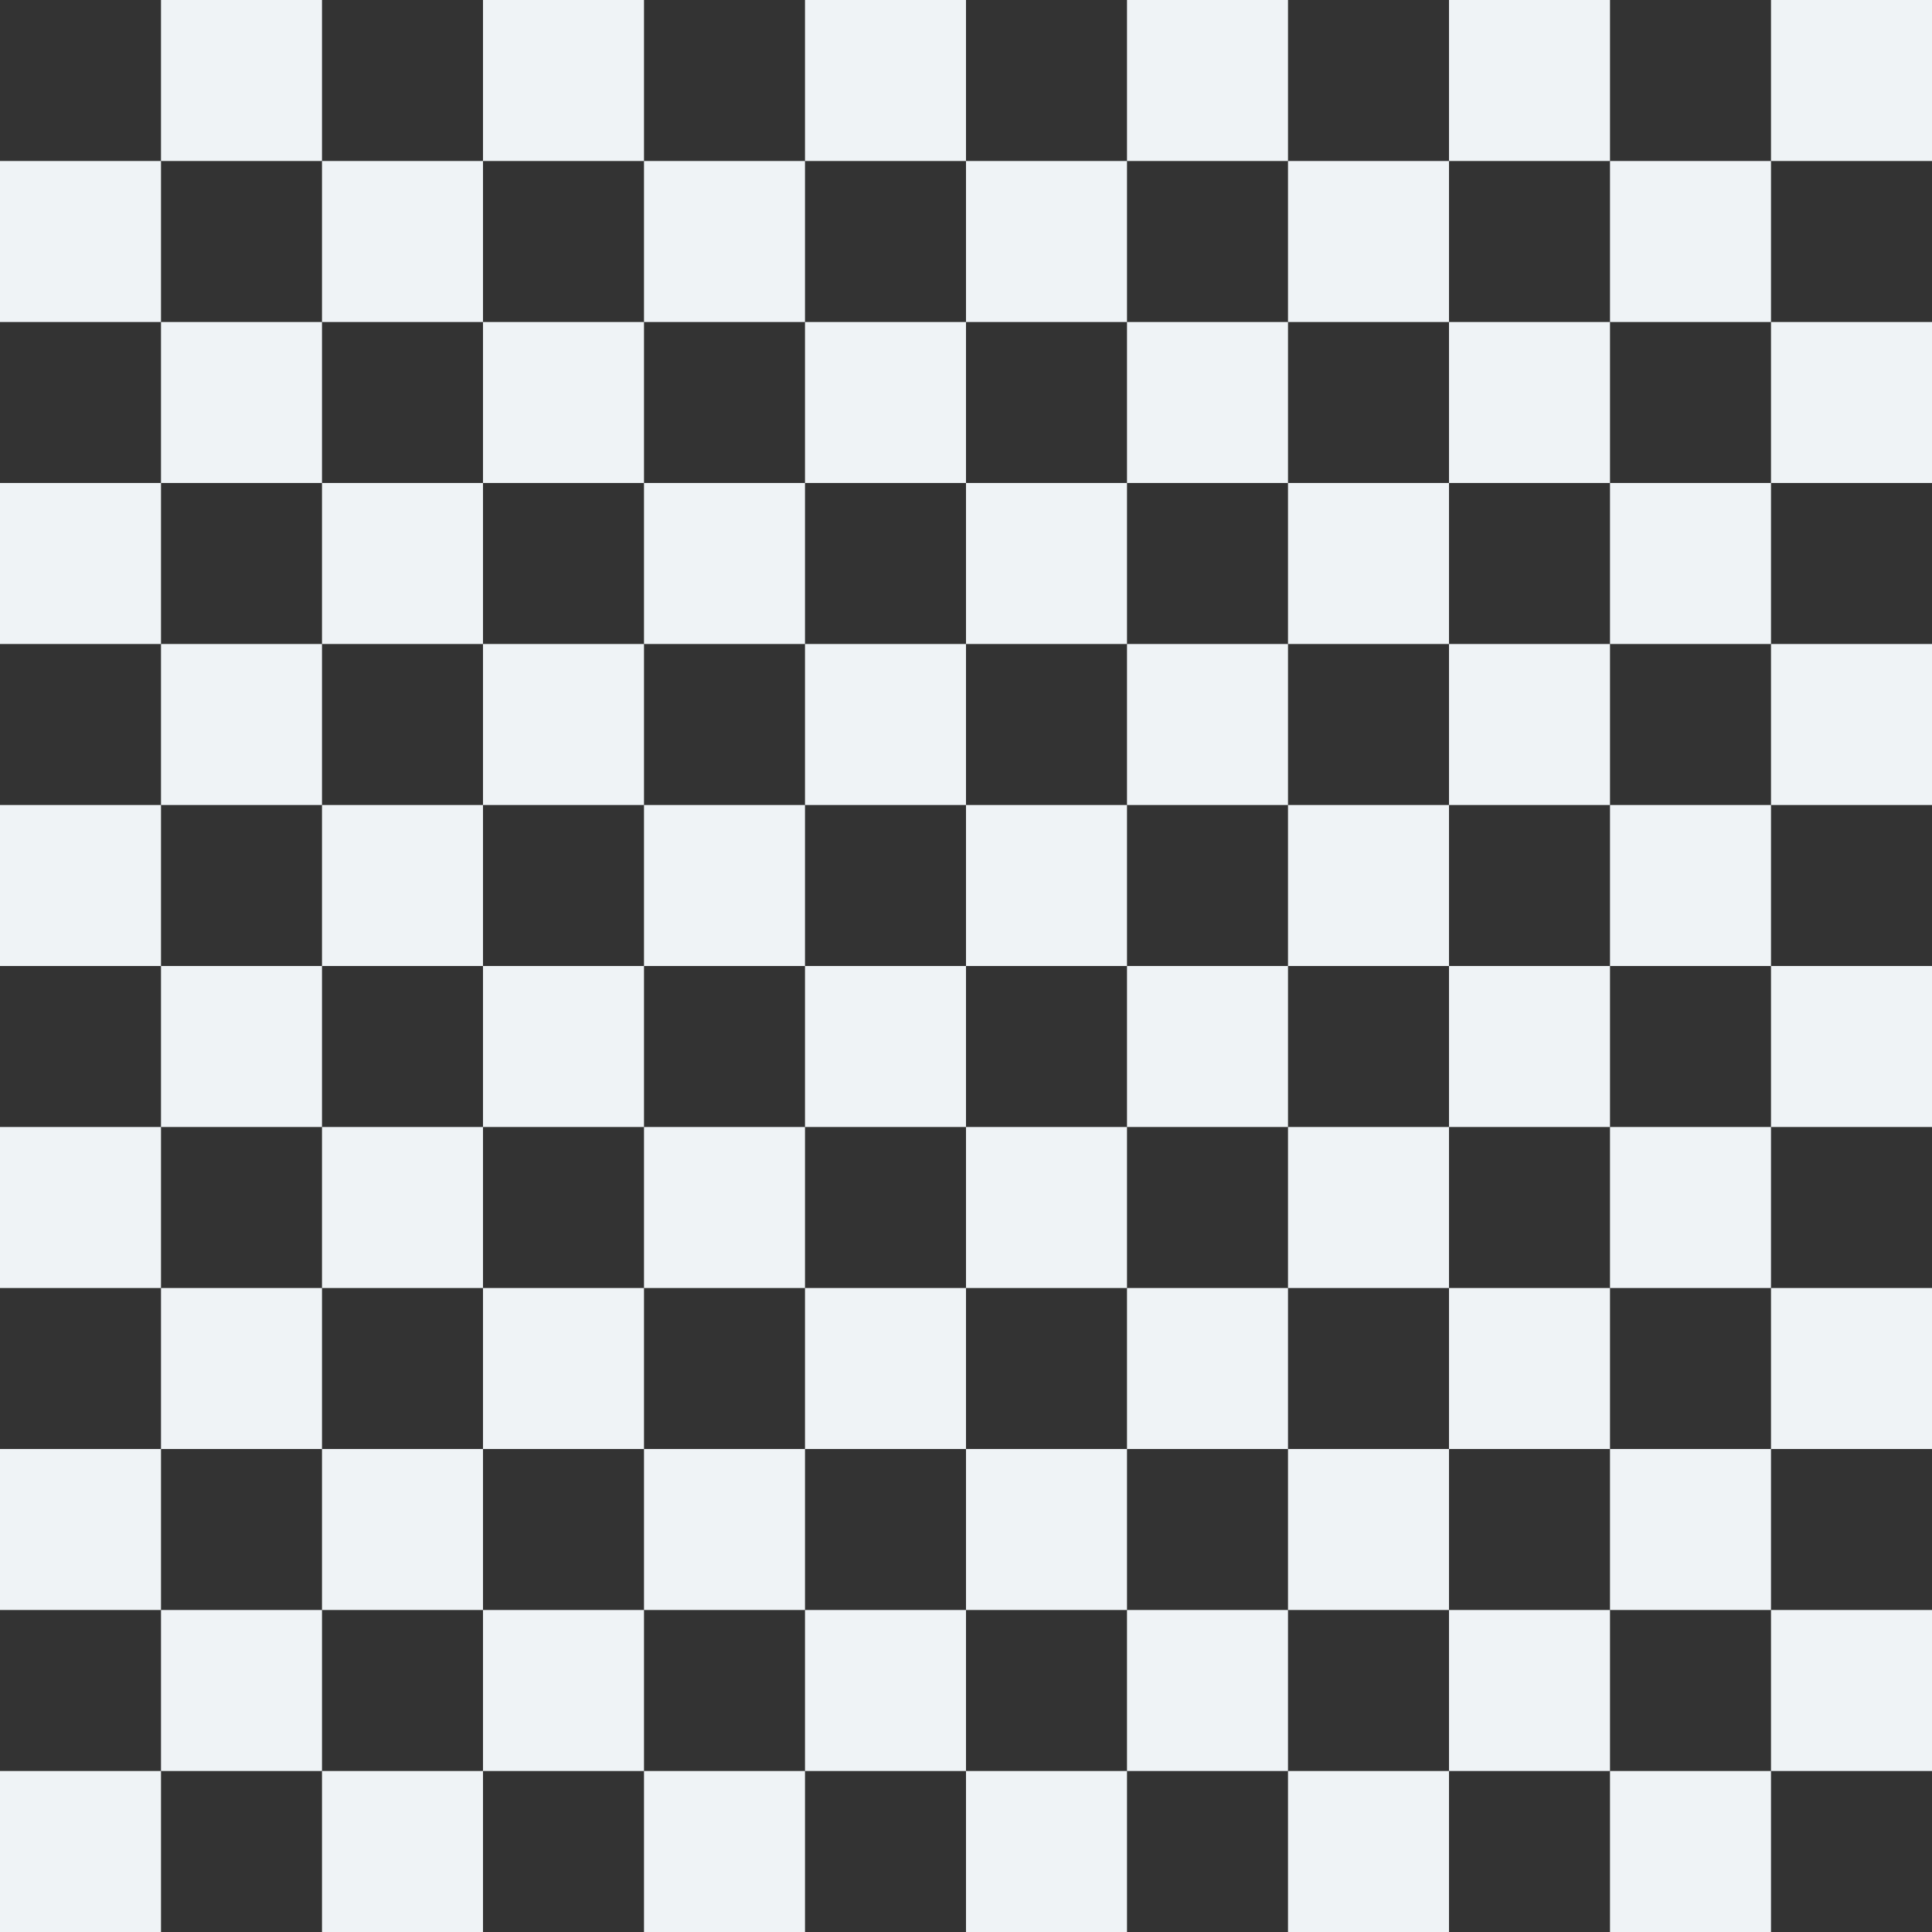 <svg width="138" height="138" viewBox="0 0 138 138" fill="none" xmlns="http://www.w3.org/2000/svg">
<rect x="0" y="0" width="138" height="138" fill="#333333" stroke="none"/>
<rect x="11.5" width="11.5" height="11.5" fill="#EFF3F6"/>
<rect x="34.5" width="11.5" height="11.5" fill="#EFF3F6"/>
<rect x="57.5" width="11.5" height="11.5" fill="#EFF3F6"/>
<rect y="11.5" width="11.5" height="11.5" fill="#EFF3F6"/>
<rect x="23" y="11.5" width="11.5" height="11.5" fill="#EFF3F6"/>
<rect x="46" y="11.5" width="11.5" height="11.5" fill="#EFF3F6"/>
<rect x="69" y="11.5" width="11.5" height="11.5" fill="#EFF3F6"/>
<rect x="11.5" y="23" width="11.5" height="11.5" fill="#EFF3F6"/>
<rect x="34.5" y="23" width="11.5" height="11.5" fill="#EFF3F6"/>
<rect x="57.5" y="23" width="11.5" height="11.5" fill="#EFF3F6"/>
<rect y="34.5" width="11.5" height="11.5" fill="#EFF3F6"/>
<rect x="23" y="34.5" width="11.5" height="11.5" fill="#EFF3F6"/>
<rect x="46" y="34.5" width="11.5" height="11.5" fill="#EFF3F6"/>
<rect x="69" y="34.5" width="11.5" height="11.5" fill="#EFF3F6"/>
<rect x="11.5" y="46" width="11.5" height="11.5" fill="#EFF3F6"/>
<rect x="34.5" y="46" width="11.5" height="11.5" fill="#EFF3F6"/>
<rect x="57.5" y="46" width="11.5" height="11.5" fill="#EFF3F6"/>
<rect y="57.5" width="11.5" height="11.5" fill="#EFF3F6"/>
<rect x="23" y="57.5" width="11.5" height="11.5" fill="#EFF3F6"/>
<rect x="46" y="57.5" width="11.5" height="11.5" fill="#EFF3F6"/>
<rect x="69" y="57.5" width="11.5" height="11.5" fill="#EFF3F6"/>
<rect x="11.5" y="69" width="11.5" height="11.5" fill="#EFF3F6"/>
<rect x="34.5" y="69" width="11.5" height="11.5" fill="#EFF3F6"/>
<rect x="57.5" y="69" width="11.5" height="11.5" fill="#EFF3F6"/>
<rect x="92" y="80.5" width="11.5" height="11.5" fill="#EFF3F6"/>
<rect x="115" y="80.5" width="11.5" height="11.5" fill="#EFF3F6"/>
<rect x="80.5" y="92" width="11.5" height="11.5" fill="#EFF3F6"/>
<rect x="103.5" y="92" width="11.5" height="11.5" fill="#EFF3F6"/>
<rect x="126.5" y="92" width="11.5" height="11.5" fill="#EFF3F6"/>
<rect x="92" y="103.5" width="11.5" height="11.5" fill="#EFF3F6"/>
<rect x="115" y="103.5" width="11.5" height="11.5" fill="#EFF3F6"/>
<rect x="80.5" y="115" width="11.5" height="11.5" fill="#EFF3F6"/>
<rect x="103.5" y="115" width="11.5" height="11.5" fill="#EFF3F6"/>
<rect x="126.5" y="115" width="11.5" height="11.5" fill="#EFF3F6"/>
<rect x="92" y="126.5" width="11.5" height="11.5" fill="#EFF3F6"/>
<rect x="115" y="126.5" width="11.5" height="11.5" fill="#EFF3F6"/>
<rect x="126.5" y="69" width="11.5" height="11.5" transform="rotate(-180 126.5 69)" fill="#EFF3F6"/>
<rect x="103.5" y="69" width="11.5" height="11.5" transform="rotate(-180 103.5 69)" fill="#EFF3F6"/>
<rect x="138" y="57.5" width="11.5" height="11.5" transform="rotate(-180 138 57.5)" fill="#EFF3F6"/>
<rect x="115" y="57.5" width="11.5" height="11.5" transform="rotate(-180 115 57.5)" fill="#EFF3F6"/>
<rect x="92" y="57.5" width="11.5" height="11.5" transform="rotate(-180 92 57.5)" fill="#EFF3F6"/>
<rect x="138" y="80.5" width="11.5" height="11.5" transform="rotate(-180 138 80.5)" fill="#EFF3F6"/>
<rect x="115" y="80.5" width="11.5" height="11.5" transform="rotate(-180 115 80.5)" fill="#EFF3F6"/>
<rect x="92" y="80.5" width="11.5" height="11.5" transform="rotate(-180 92 80.5)" fill="#EFF3F6"/>
<rect x="126.5" y="46" width="11.5" height="11.5" transform="rotate(-180 126.5 46)" fill="#EFF3F6"/>
<rect x="103.5" y="46" width="11.5" height="11.5" transform="rotate(-180 103.5 46)" fill="#EFF3F6"/>
<rect x="138" y="34.5" width="11.5" height="11.5" transform="rotate(-180 138 34.5)" fill="#EFF3F6"/>
<rect x="115" y="34.5" width="11.5" height="11.5" transform="rotate(-180 115 34.5)" fill="#EFF3F6"/>
<rect x="92" y="34.5" width="11.5" height="11.5" transform="rotate(-180 92 34.5)" fill="#EFF3F6"/>
<rect x="126.5" y="23" width="11.5" height="11.5" transform="rotate(-180 126.5 23)" fill="#EFF3F6"/>
<rect x="103.5" y="23" width="11.5" height="11.5" transform="rotate(-180 103.5 23)" fill="#EFF3F6"/>
<rect x="138" y="11.5" width="11.5" height="11.5" transform="rotate(-180 138 11.5)" fill="#EFF3F6"/>
<rect x="115" y="11.5" width="11.5" height="11.5" transform="rotate(-180 115 11.5)" fill="#EFF3F6"/>
<rect x="92" y="11.5" width="11.5" height="11.5" transform="rotate(-180 92 11.5)" fill="#EFF3F6"/>
<rect x="80.5" y="138" width="11.5" height="11.5" transform="rotate(-180 80.5 138)" fill="#EFF3F6"/>
<rect x="57.5" y="138" width="11.5" height="11.5" transform="rotate(-180 57.5 138)" fill="#EFF3F6"/>
<rect x="34.5" y="138" width="11.5" height="11.5" transform="rotate(-180 34.5 138)" fill="#EFF3F6"/>
<rect x="11.5" y="138" width="11.5" height="11.5" transform="rotate(-180 11.5 138)" fill="#EFF3F6"/>
<rect x="69" y="126.5" width="11.5" height="11.5" transform="rotate(-180 69 126.5)" fill="#EFF3F6"/>
<rect x="46" y="126.5" width="11.5" height="11.5" transform="rotate(-180 46 126.5)" fill="#EFF3F6"/>
<rect x="23" y="126.5" width="11.5" height="11.5" transform="rotate(-180 23 126.5)" fill="#EFF3F6"/>
<rect x="80.5" y="115" width="11.5" height="11.5" transform="rotate(-180 80.5 115)" fill="#EFF3F6"/>
<rect x="57.5" y="115" width="11.5" height="11.5" transform="rotate(-180 57.5 115)" fill="#EFF3F6"/>
<rect x="34.5" y="115" width="11.5" height="11.5" transform="rotate(-180 34.5 115)" fill="#EFF3F6"/>
<rect x="11.5" y="115" width="11.5" height="11.5" transform="rotate(-180 11.5 115)" fill="#EFF3F6"/>
<rect x="69" y="103.5" width="11.5" height="11.5" transform="rotate(-180 69 103.5)" fill="#EFF3F6"/>
<rect x="46" y="103.5" width="11.5" height="11.5" transform="rotate(-180 46 103.5)" fill="#EFF3F6"/>
<rect x="23" y="103.5" width="11.5" height="11.5" transform="rotate(-180 23 103.5)" fill="#EFF3F6"/>
<rect x="80.5" y="92" width="11.5" height="11.5" transform="rotate(-180 80.5 92)" fill="#EFF3F6"/>
<rect x="57.5" y="92" width="11.5" height="11.5" transform="rotate(-180 57.5 92)" fill="#EFF3F6"/>
<rect x="34.5" y="92" width="11.5" height="11.5" transform="rotate(-180 34.5 92)" fill="#EFF3F6"/>
<rect x="11.5" y="92" width="11.5" height="11.5" transform="rotate(-180 11.5 92)" fill="#EFF3F6"/>
</svg>
